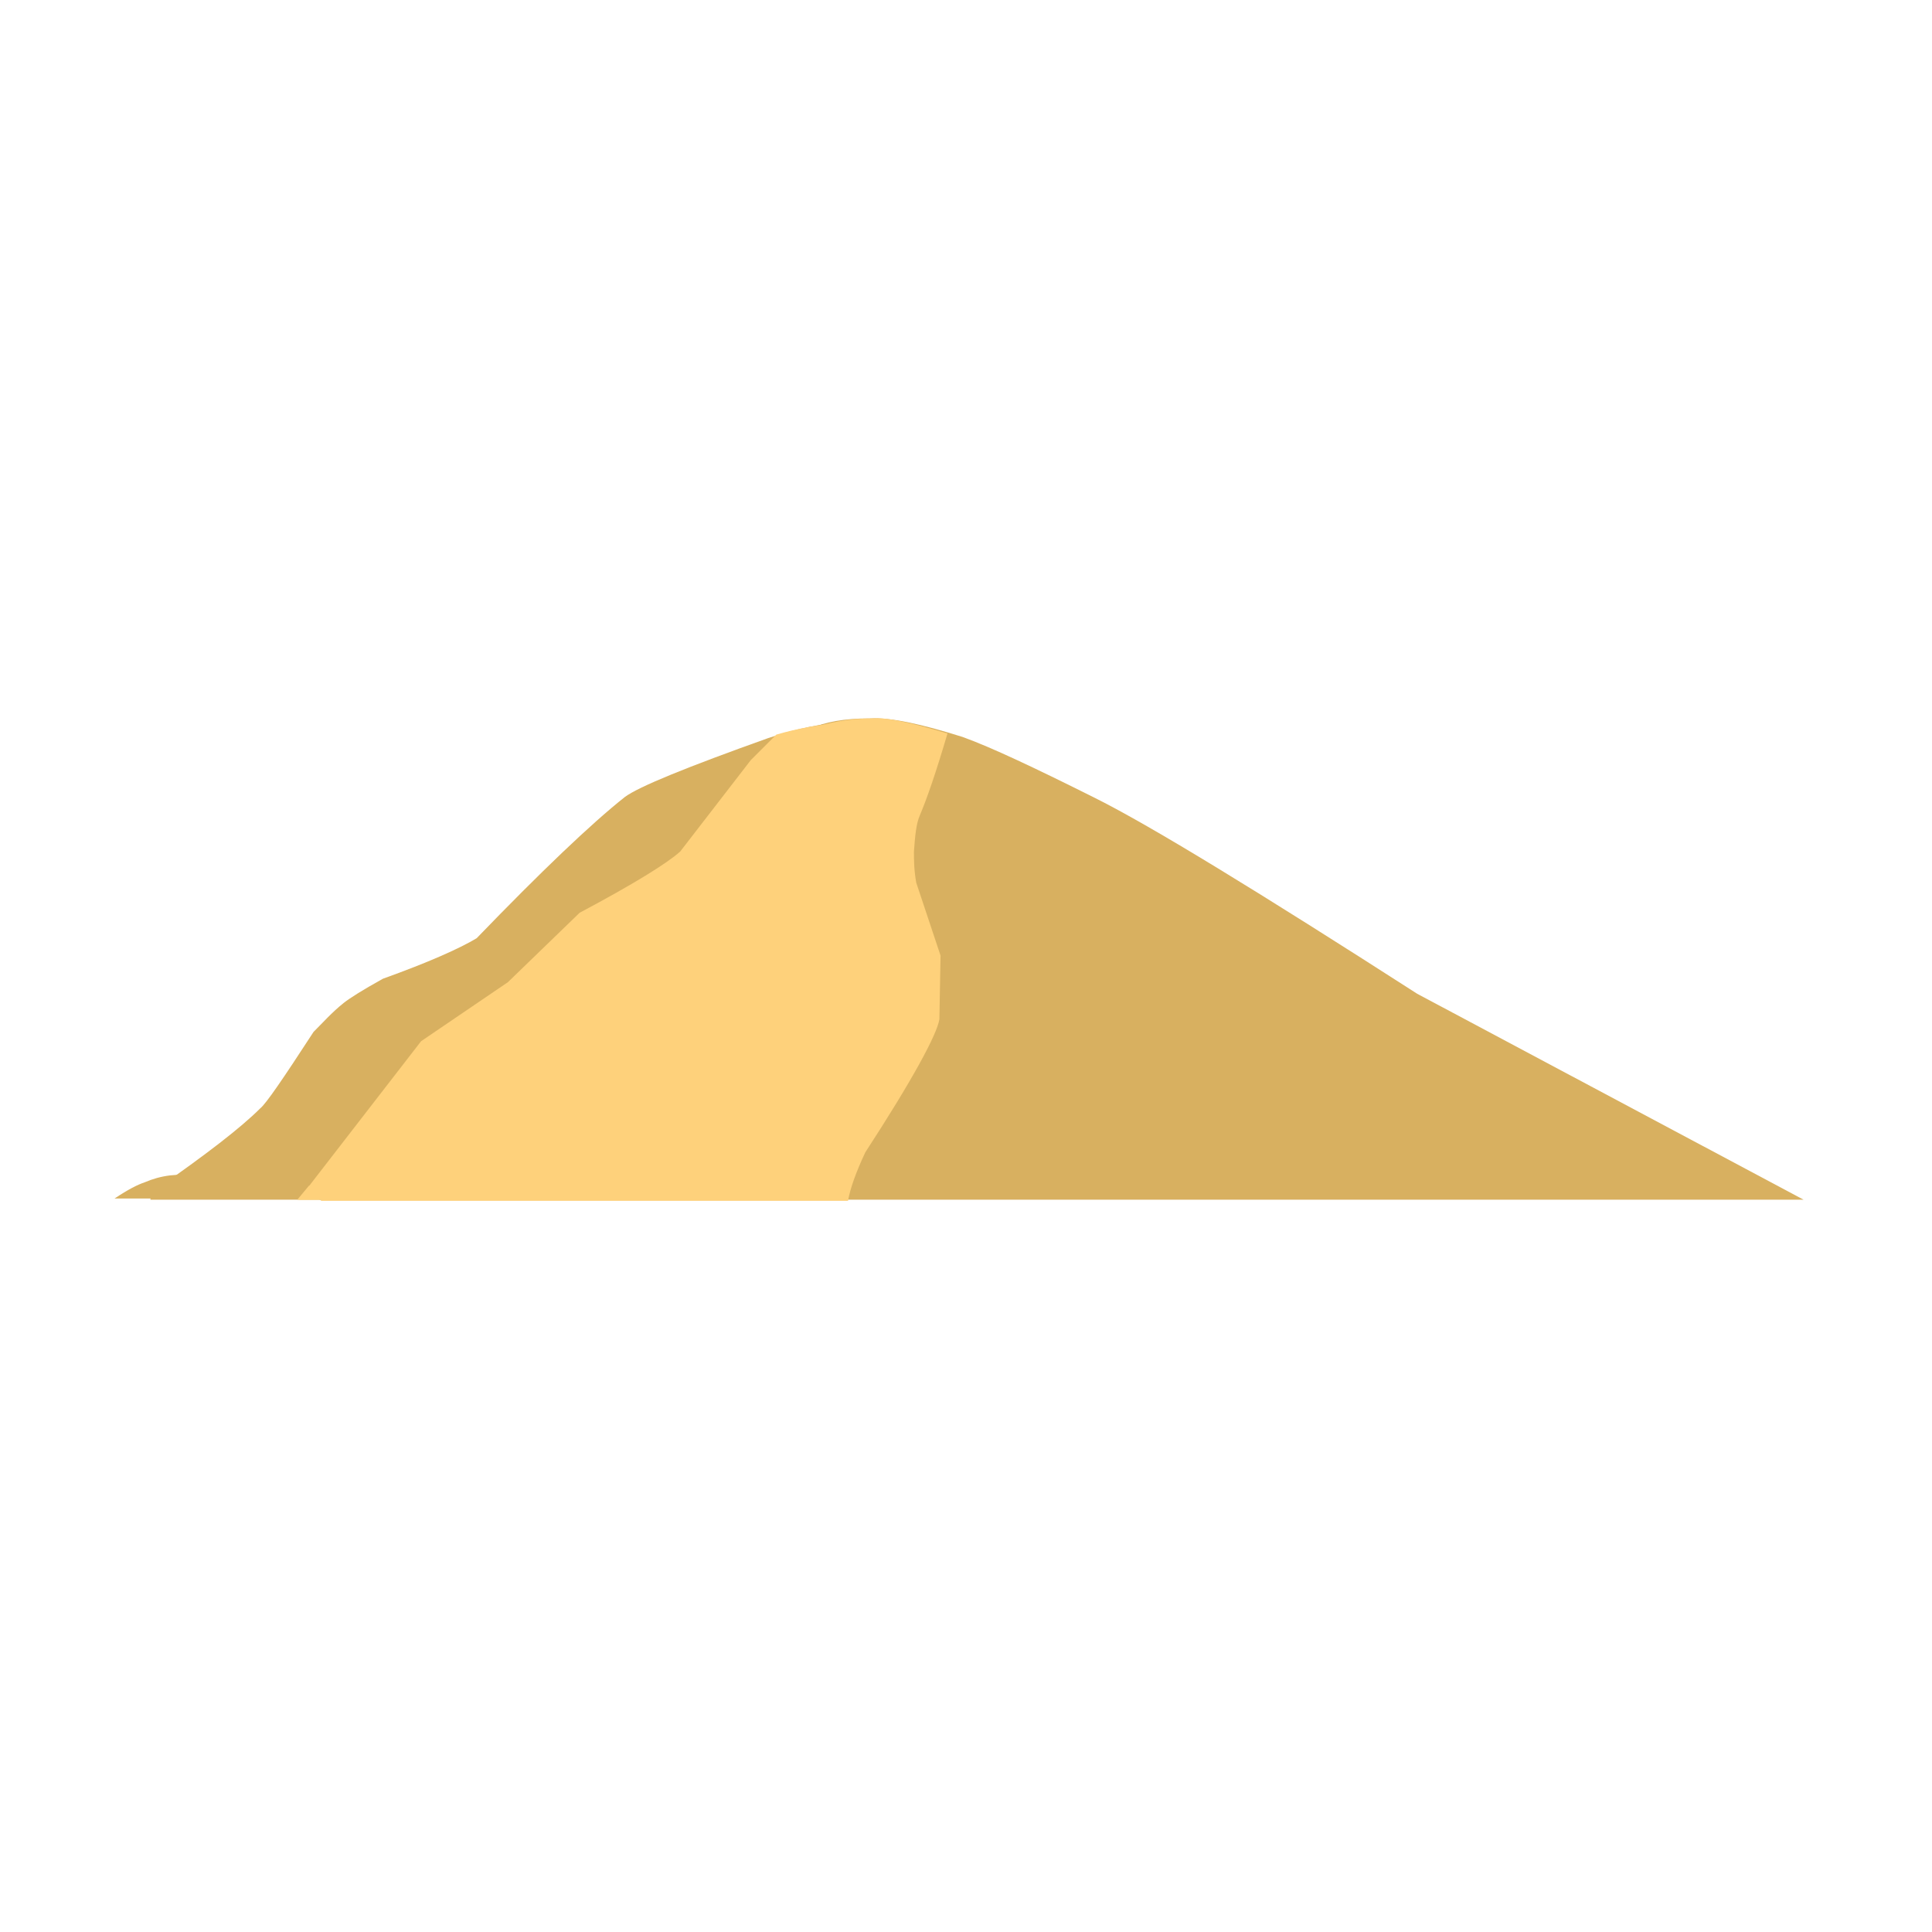 <?xml version="1.0" encoding="utf-8"?>
<!-- Generator: Adobe Illustrator 26.1.0, SVG Export Plug-In . SVG Version: 6.00 Build 0)  -->
<svg version="1.1" id="Layer_1" xmlns="http://www.w3.org/2000/svg" xmlns:xlink="http://www.w3.org/1999/xlink" x="0px" y="0px"
	 viewBox="0 0 167 167" style="enable-background:new 0 0 167 167;" xml:space="preserve">
<style type="text/css">
	.st0{fill:#D8B060;}
	.st1{fill:#FED17B;}
</style>
<g>
	<g>
		<path class="st0" d="M75.2,62.1l-0.1,0c-2.1,0-3.8,0.3-5.1,0.9c-0.6,0.2-2.1,1.2-4.5,3c-1.7,1.7-5.3,6.2-10.9,13.6
			c-0.7,0.8-3,3.2-6.9,7.2c-4,3.8-10.7,9.5-20.1,16.9h128.3l-33.4-17.8c-13.7-8.8-23-14.5-27.8-16.9c-5.2-2.6-9-4.4-11.5-5.3
			C79.7,62.6,77,62,75.2,62.1z"/>
	</g>
</g>
<g>
	<g>
		<path class="st0" d="M74.3,62.3l-1,0.1c-2.2,0.1-4.5,0.6-6.9,1.4c-7,2.5-11.2,4.2-12.4,5.1c-2.9,2.3-7.2,6.4-12.8,12.2
			c-1.5,0.9-4.2,2.1-8.1,3.5c-1.8,1-2.9,1.7-3.4,2.1c-1,0.8-1.8,1.7-2.6,2.5c-2.6,4-4.1,6.2-4.6,6.6c-1.7,1.7-4.7,4-9,7
			c-0.3,0.3-0.5,0.6-0.5,0.9h32l23.4-1.6L74.3,62.3z"/>
	</g>
</g>
<g>
	<g>
		<path class="st0" d="M15.9,101.5l-1.2,0.1c-0.8,0.1-1.5,0.3-2.2,0.6c-0.6,0.2-1.4,0.6-2.6,1.4h30L15.9,101.5z"/>
	</g>
</g>
<g>
	<g>
		<path class="st1" d="M75.5,62.1h-0.1c-1.9,0-3.7,0.3-5.3,0.9c-0.9,0.5-2.4,1.5-4.5,3c-0.8,0.6-4.5,5.2-11.2,14
			c-0.9,1-3.1,3.3-6.6,6.9c-1.8,1.7-4.1,3.8-6.9,6.2c-1.8,1.6-6.2,5.2-13.2,10.7h45.6c0.2-1.1,0.7-2.5,1.5-4.2
			c4.1-6.3,6.2-10.2,6.4-11.5l0.1-5.5l-2.1-6.3c-0.2-1.1-0.2-2-0.2-2.7c0.1-1.4,0.2-2.4,0.5-3.1c0.6-1.4,1.4-3.7,2.4-7.1
			C78.6,62.4,76.5,62,75.5,62.1"/>
	</g>
</g>
<g>
	<g>
		<path class="st1" d="M74.3,62.3l-1,0.1c-2.4,0.2-4.5,0.6-6.2,1.1l-2.2,2.2l-6.1,7.9c-1.1,1-4,2.8-8.7,5.3l-6.2,6L36.4,90
			l-10.6,13.7h19.1l23.4-1.6L74.3,62.3z"/>
	</g>
</g>
<g>
	<g>
		<path class="st1" d="M26.7,102.5l-0.5,0.6l-0.5,0.6H40L26.7,102.5z"/>
	</g>
</g>
</svg>
